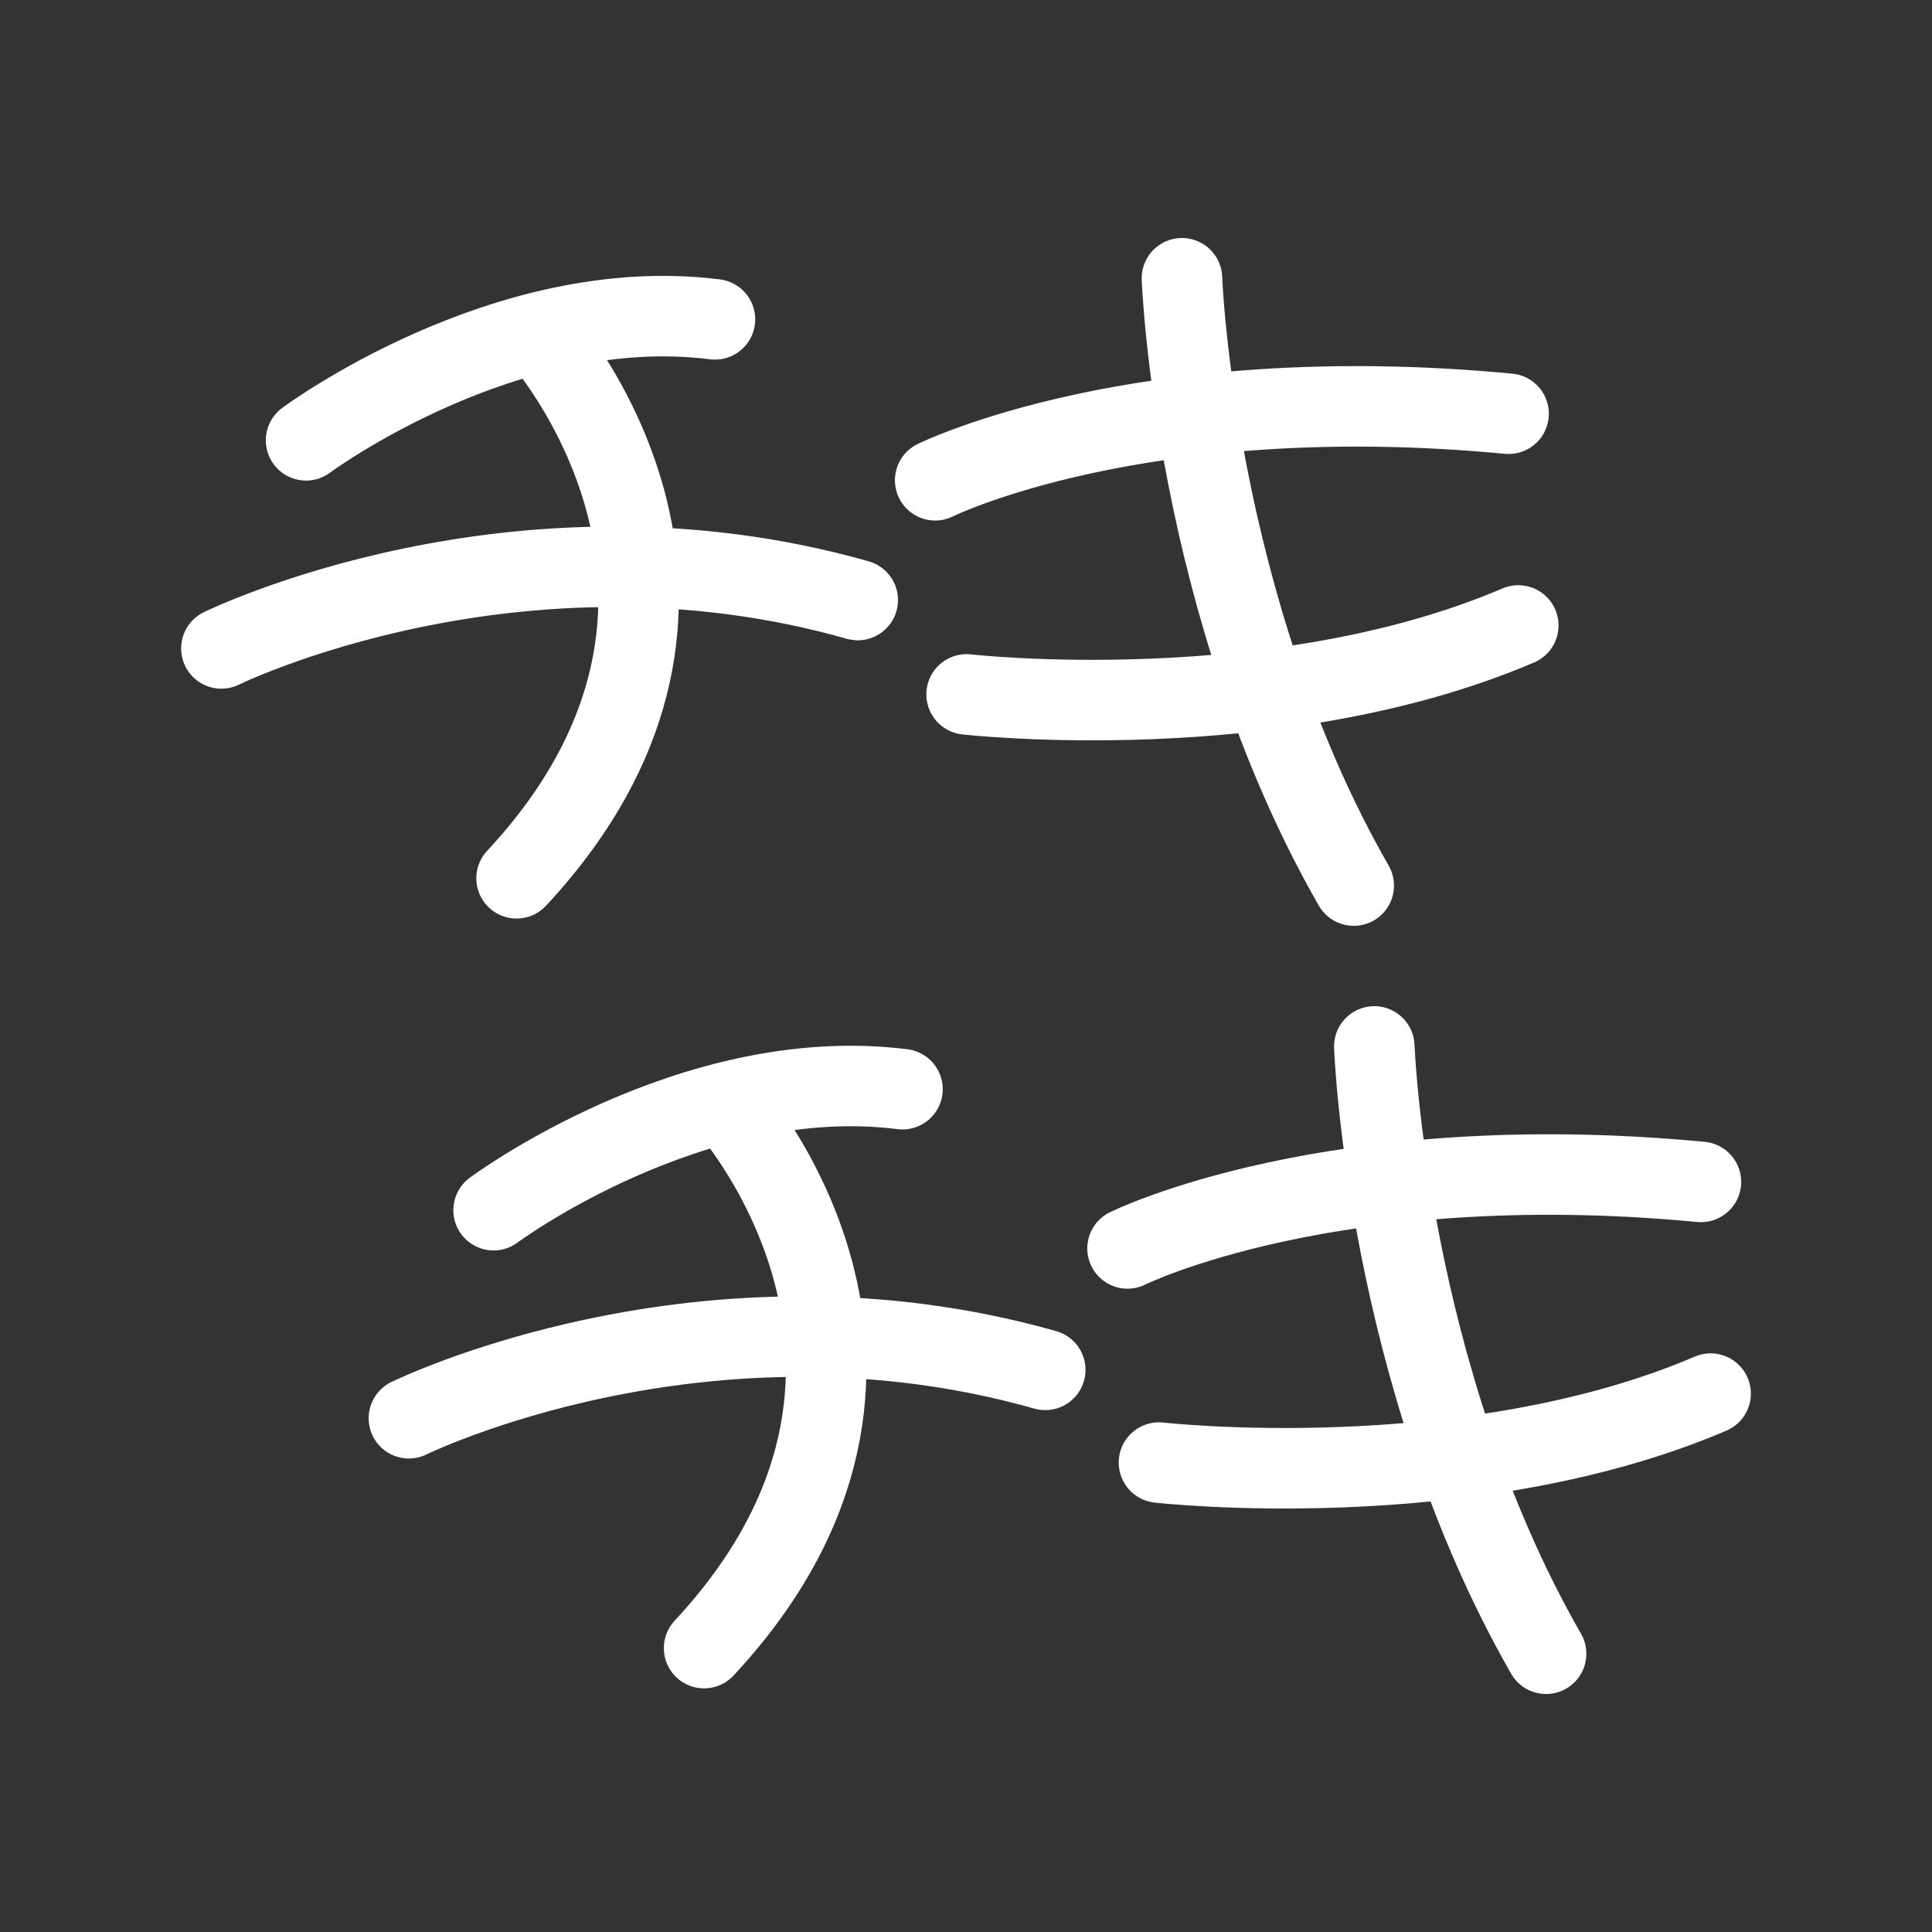 <?xml version="1.0" encoding="UTF-8"?><svg id="a" xmlns="http://www.w3.org/2000/svg" viewBox="0 0 48 48"><rect x="0" y="0" width="48" height="48" fill="#333333" stroke="none"/><defs><style>.b{stroke-width:2px;fill:none;stroke:#fff;stroke-linecap:round;stroke-miterlimit:1;}</style></defs><path class="b" d="M10.159,35.236s7.334-3.607,15.81-1.202m-7.935-6.612s5.951,6.552-.541,13.525m-5.23-10.88s4.929-3.667,10.159-3.006M5.5,16.11s7.334-3.607,15.81-1.202m-7.935-6.612s5.951,6.552-.541,13.525M7.604,10.94s4.929-3.667,10.159-3.006m11.031,28.403s7.665,.872,13.706-1.713m-14.487-3.607s5.08-2.525,14.246-1.653m-8.115-3.366s.301,8.175,4.268,15.089m-14.397-23.835s7.665,.872,13.706-1.713m-14.487-3.607s5.08-2.525,14.246-1.653m-8.115-3.366s.301,8.175,4.268,15.089"/></svg>